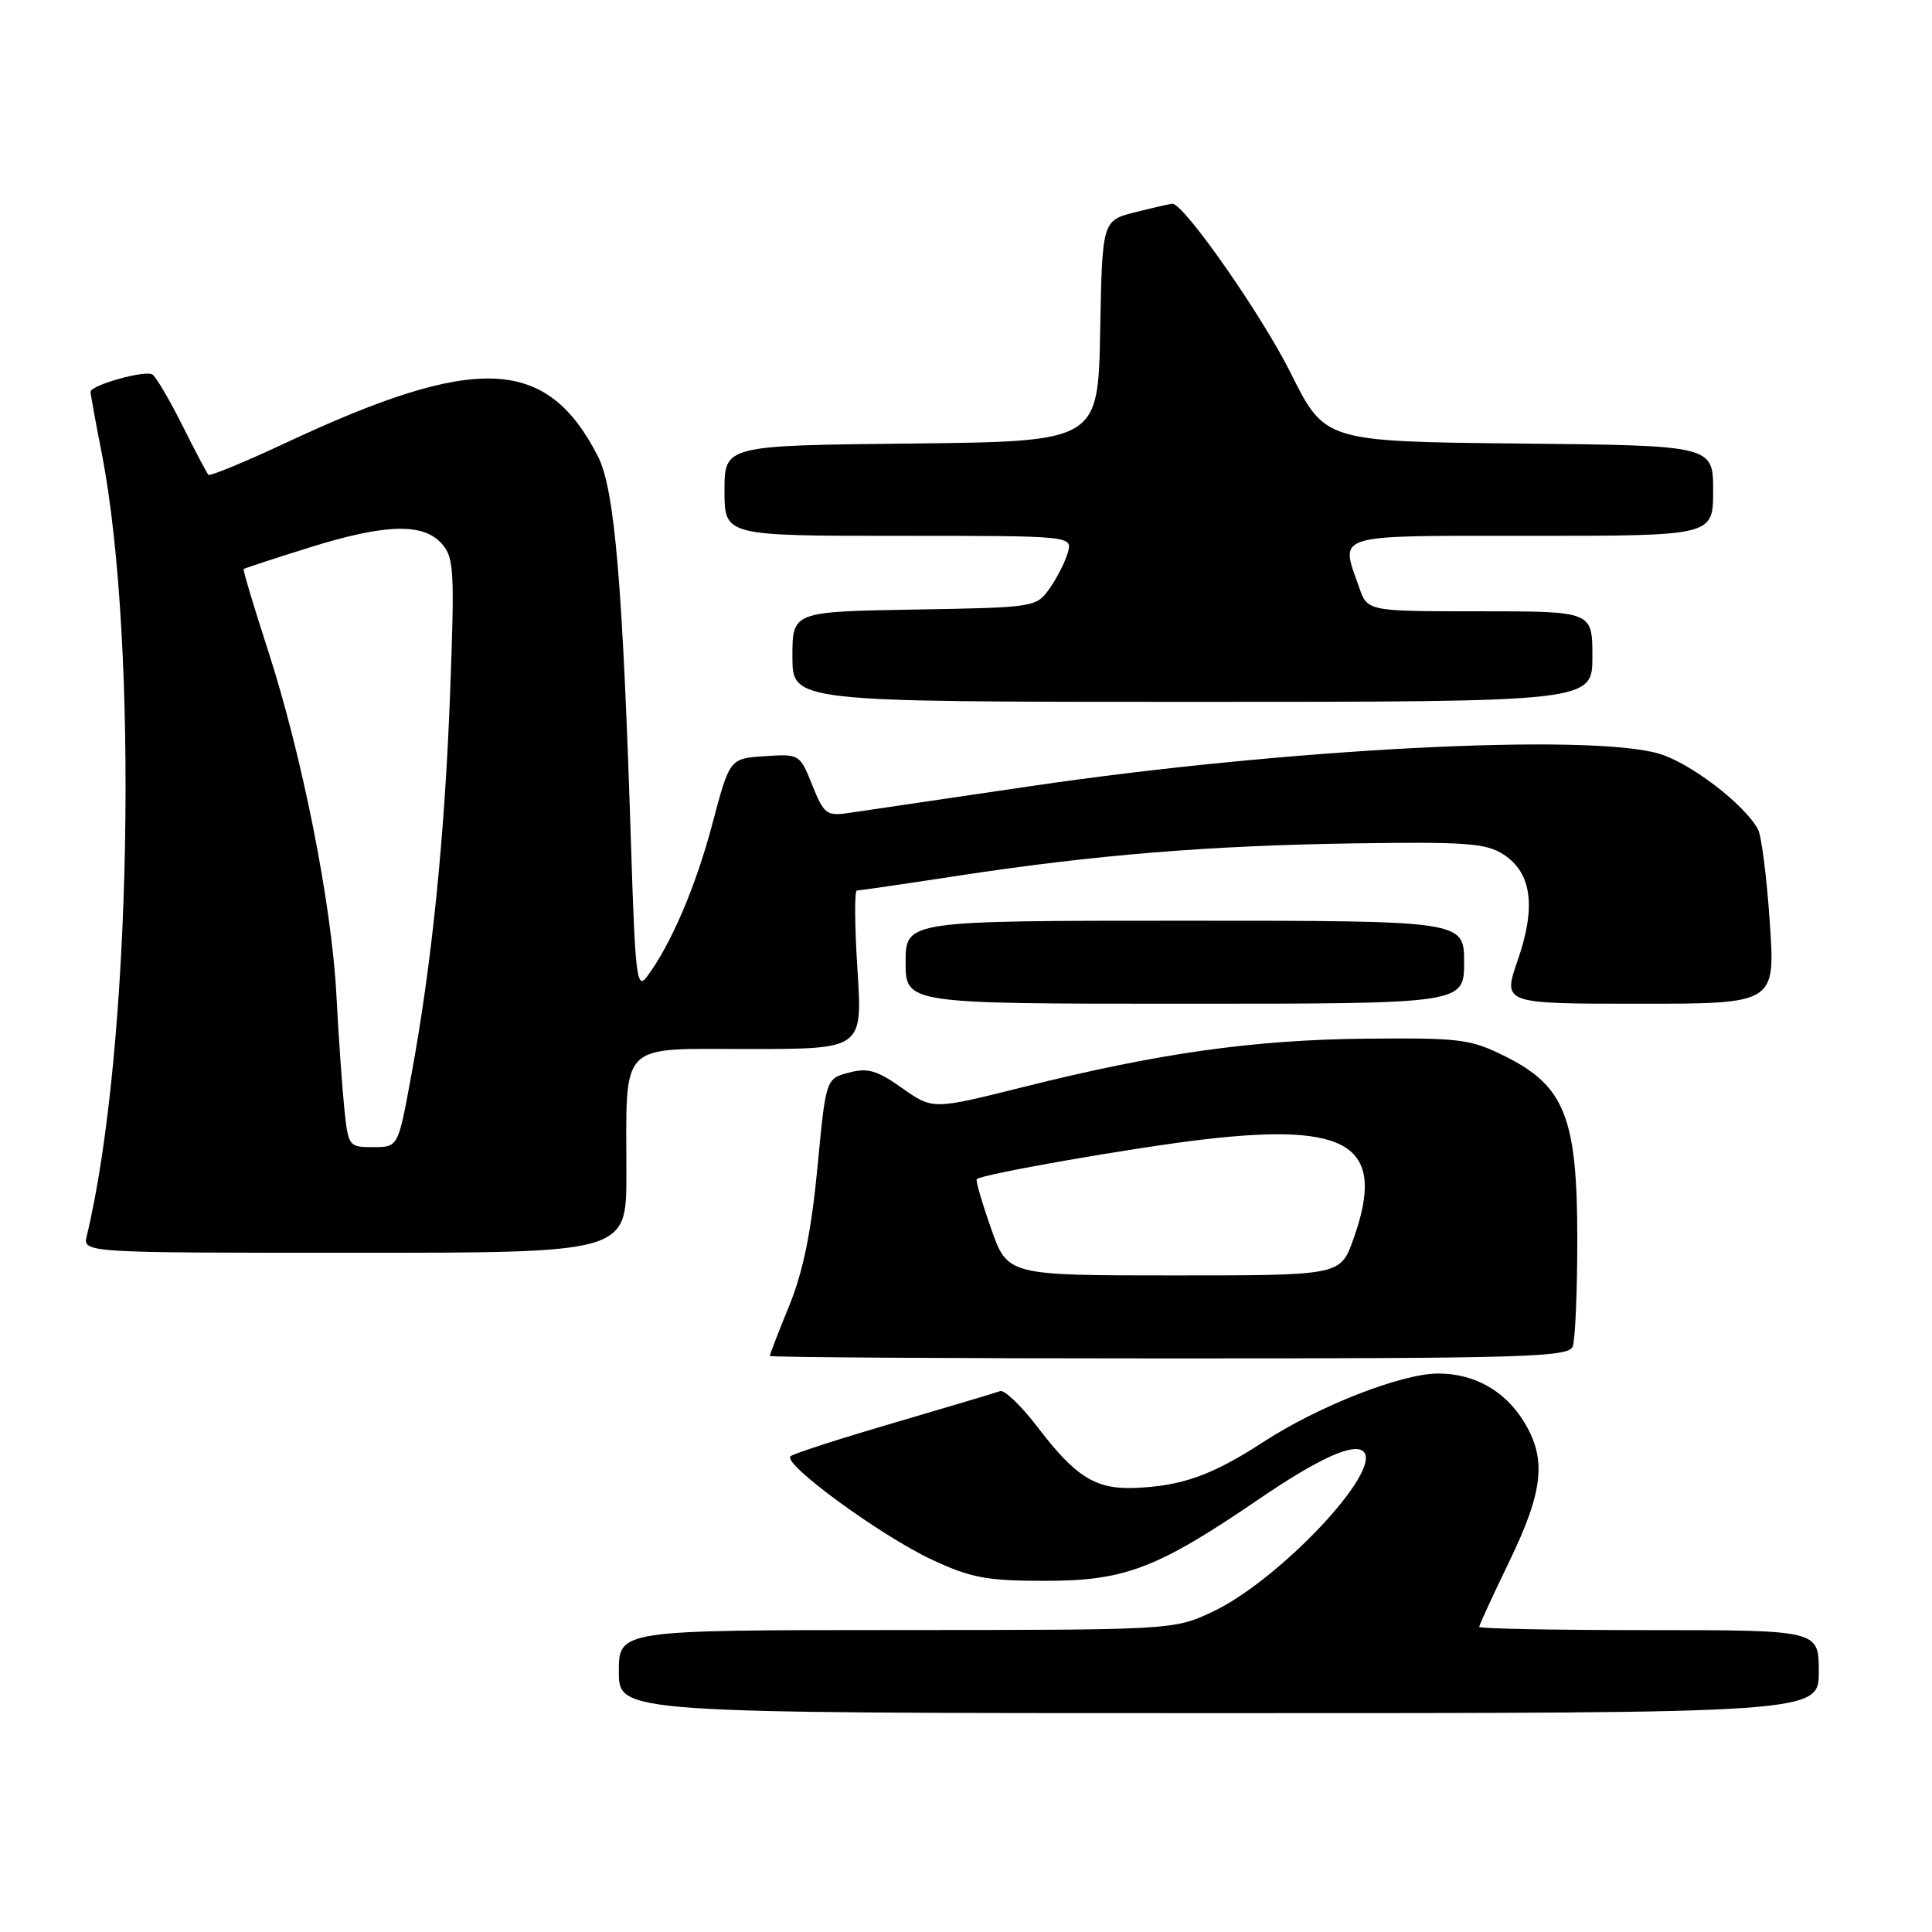 <?xml version="1.0" encoding="UTF-8" standalone="no"?>
<!DOCTYPE svg PUBLIC "-//W3C//DTD SVG 1.1//EN" "http://www.w3.org/Graphics/SVG/1.1/DTD/svg11.dtd" >
<svg xmlns="http://www.w3.org/2000/svg" xmlns:xlink="http://www.w3.org/1999/xlink" version="1.1" viewBox="0 0 256 256">
 <g >
 <path fill="currentColor"
d=" M 241.00 221.50 C 241.00 216.00 241.00 216.00 218.50 216.00 C 206.12 216.00 196.00 215.81 196.00 215.57 C 196.00 215.34 197.80 211.43 200.00 206.88 C 204.53 197.51 204.96 193.29 201.90 188.34 C 199.38 184.26 195.34 182.00 190.57 182.00 C 185.71 182.00 174.72 186.30 167.38 191.08 C 160.61 195.49 156.58 196.92 150.32 197.16 C 145.16 197.36 142.50 195.68 137.46 189.07 C 135.31 186.26 133.09 184.13 132.53 184.33 C 131.96 184.54 125.65 186.42 118.50 188.52 C 111.35 190.61 105.16 192.61 104.75 192.96 C 103.61 193.93 116.73 203.52 123.52 206.68 C 128.67 209.08 130.75 209.47 138.50 209.47 C 149.06 209.47 153.36 207.82 166.77 198.67 C 174.71 193.25 179.44 191.10 180.68 192.35 C 183.22 194.88 169.39 209.51 160.58 213.61 C 155.53 215.97 155.28 215.98 118.75 215.99 C 82.00 216.00 82.00 216.00 82.00 221.50 C 82.00 227.00 82.00 227.00 161.50 227.00 C 241.00 227.00 241.00 227.00 241.00 221.50 Z  M 208.39 178.42 C 208.73 177.55 209.00 171.12 209.00 164.13 C 209.00 148.13 207.34 143.92 199.50 140.00 C 194.85 137.68 193.54 137.51 181.00 137.63 C 166.04 137.78 153.50 139.55 135.54 144.05 C 123.59 147.04 123.59 147.04 119.54 144.18 C 116.21 141.82 114.97 141.46 112.47 142.13 C 109.43 142.94 109.43 142.94 108.31 154.77 C 107.50 163.17 106.43 168.45 104.59 172.98 C 103.16 176.48 102.00 179.49 102.00 179.67 C 102.00 179.85 125.80 180.00 154.89 180.00 C 202.20 180.00 207.85 179.83 208.39 178.42 Z  M 83.00 155.62 C 83.00 137.75 81.78 139.00 99.27 139.00 C 114.29 139.00 114.29 139.00 113.62 128.50 C 113.24 122.72 113.21 118.00 113.54 118.00 C 113.86 118.00 119.84 117.13 126.82 116.06 C 145.08 113.27 160.13 112.04 179.54 111.75 C 194.34 111.53 196.94 111.73 199.25 113.24 C 202.97 115.68 203.56 120.16 201.10 127.25 C 199.11 133.00 199.11 133.00 217.17 133.00 C 235.24 133.00 235.24 133.00 234.51 122.25 C 234.11 116.34 233.41 110.79 232.95 109.91 C 231.19 106.60 223.94 101.06 219.81 99.86 C 210.36 97.12 170.28 99.20 136.50 104.18 C 124.95 105.88 114.10 107.48 112.40 107.73 C 109.54 108.15 109.16 107.85 107.63 104.04 C 105.99 99.93 105.93 99.89 101.33 100.20 C 96.69 100.50 96.69 100.50 94.38 109.21 C 92.18 117.52 88.88 125.21 85.70 129.45 C 84.39 131.19 84.17 129.39 83.63 112.45 C 82.52 77.37 81.46 64.82 79.22 60.45 C 72.44 47.22 63.12 46.84 37.74 58.74 C 32.37 61.25 27.81 63.13 27.61 62.91 C 27.40 62.68 25.84 59.72 24.14 56.32 C 22.44 52.93 20.66 49.91 20.19 49.62 C 19.21 49.01 12.00 51.04 12.00 51.92 C 12.00 52.24 12.66 55.88 13.47 60.00 C 18.43 85.41 17.41 139.26 11.50 163.75 C 10.96 166.00 10.96 166.00 46.98 166.00 C 83.00 166.00 83.00 166.00 83.00 155.62 Z  M 194.00 127.50 C 194.00 122.00 194.00 122.00 157.00 122.00 C 120.00 122.00 120.00 122.00 120.00 127.50 C 120.00 133.00 120.00 133.00 157.00 133.00 C 194.00 133.00 194.00 133.00 194.00 127.50 Z  M 211.00 87.00 C 211.00 81.00 211.00 81.00 196.10 81.00 C 181.20 81.00 181.20 81.00 180.10 77.85 C 177.57 70.61 176.27 71.00 203.00 71.00 C 227.00 71.00 227.00 71.00 227.00 65.02 C 227.00 59.03 227.00 59.03 201.27 58.77 C 175.55 58.50 175.55 58.50 171.02 49.42 C 167.20 41.75 156.89 27.00 155.36 27.00 C 155.10 27.00 152.90 27.50 150.47 28.11 C 146.05 29.22 146.05 29.22 145.78 43.86 C 145.50 58.50 145.50 58.50 120.75 58.77 C 96.00 59.03 96.00 59.03 96.00 65.02 C 96.00 71.00 96.00 71.00 119.07 71.00 C 142.13 71.00 142.13 71.00 141.48 73.25 C 141.13 74.49 140.04 76.62 139.06 78.00 C 137.31 80.47 137.08 80.50 121.14 80.77 C 105.00 81.05 105.00 81.05 105.00 87.02 C 105.00 93.00 105.00 93.00 158.00 93.00 C 211.00 93.00 211.00 93.00 211.00 87.00 Z  M 131.32 162.77 C 130.11 159.34 129.26 156.40 129.43 156.24 C 130.08 155.59 150.11 152.08 159.42 150.99 C 178.99 148.69 183.75 151.86 179.31 164.25 C 177.60 169.00 177.60 169.00 155.55 169.00 C 133.50 169.00 133.50 169.00 131.32 162.77 Z  M 45.61 146.75 C 45.32 143.86 44.85 137.12 44.57 131.76 C 43.93 119.72 40.05 100.17 35.51 86.17 C 33.62 80.35 32.17 75.51 32.29 75.40 C 32.40 75.30 36.24 74.04 40.80 72.61 C 50.94 69.42 56.01 69.25 58.50 72.00 C 60.16 73.84 60.26 75.47 59.64 91.88 C 58.92 111.02 57.21 127.86 54.45 142.75 C 52.75 152.00 52.75 152.00 49.44 152.00 C 46.20 152.00 46.14 151.92 45.61 146.75 Z "/>
</g>
</svg>